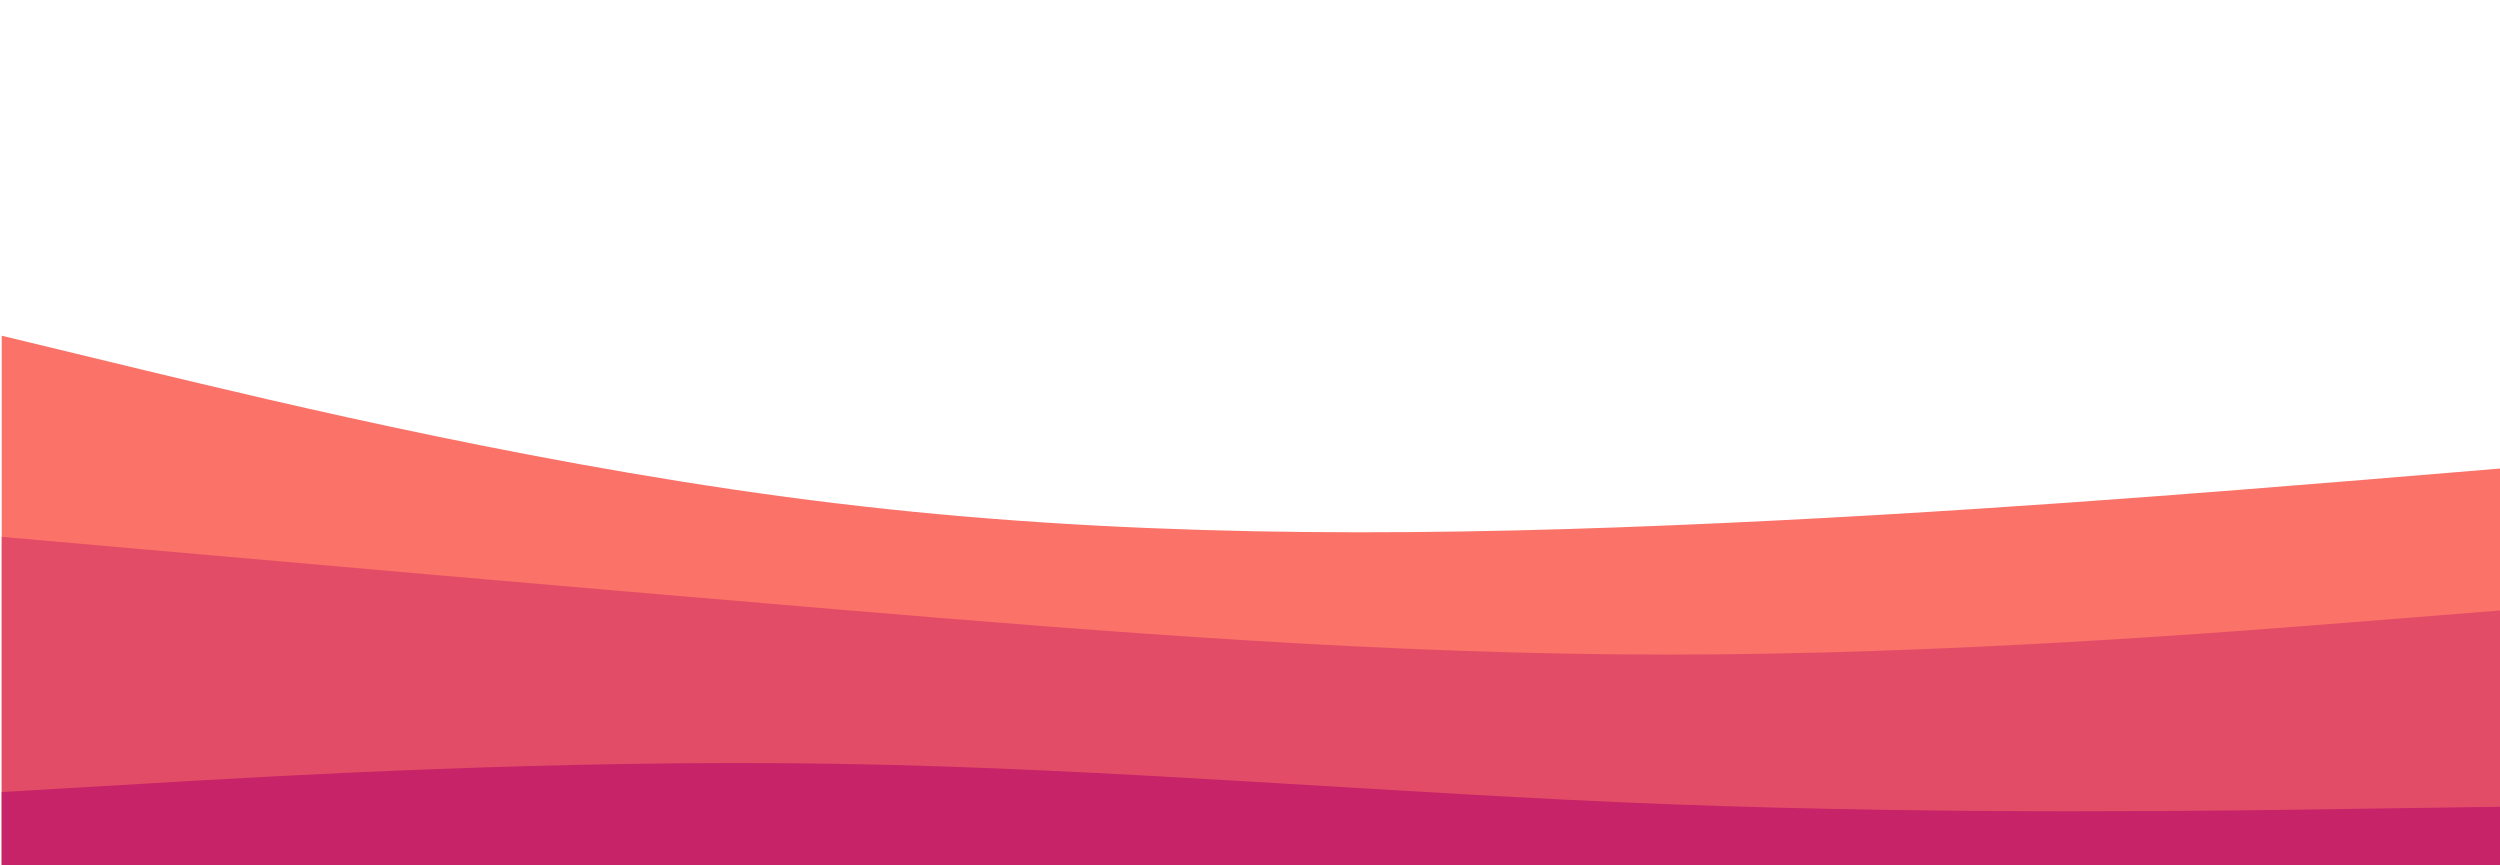 <?xml version="1.0" encoding="utf-8"?>
<svg id="visual" width="1300px" height="450" version="1.1" viewBox="-0.702 198.53 1019.1 100" xmlns="http://www.w3.org/2000/svg">
  <path d="M 0 209 L 56.675 222.7 C 113.347 236.3 226.697 263.7 340.045 277.3 C 453.393 291 566.742 291 680.09 286.3 C 793.439 281.7 906.788 272.3 963.462 267.7 L 1020.134 263 L 1020.134 451 L 963.462 451 C 906.788 451 793.439 451 680.09 451 C 566.742 451 453.393 451 340.045 451 C 226.697 451 113.347 451 56.675 451 L 0 451 L 0 209 Z" fill="#fa7268" style=""/>
  <path d="M -0.003 291 L 56.594 296 C 113.19 301 226.384 311 339.577 320.5 C 452.771 330 565.964 339 679.159 339 C 792.352 339 905.545 330 962.14 325.5 L 1018.735 321 L 1018.74 451 L 962.145 451 C 905.549 451 792.356 451 679.163 451 C 565.968 451 452.775 451 339.582 451 C 226.389 451 113.195 451 56.6 451 L 0.003 451 L -0.003 291 Z" fill="#e34c67" style="" transform="matrix(1, 0, -0, 1, 0.013, -0.018)"/>
  <path d="M 0 395 L 56.675 391.7 C 113.348 388.3 226.697 381.7 340.045 383.5 C 453.394 385.3 566.741 395.7 680.09 400 C 793.439 404.3 906.787 402.7 963.462 401.8 L 1020.136 401 L 1020.136 451 L 963.462 451 C 906.787 451 793.439 451 680.09 451 C 566.741 451 453.394 451 340.045 451 C 226.697 451 113.348 451 56.675 451 L 0 451 L 0 395 Z" fill="#c62368" style=""/>
</svg>
